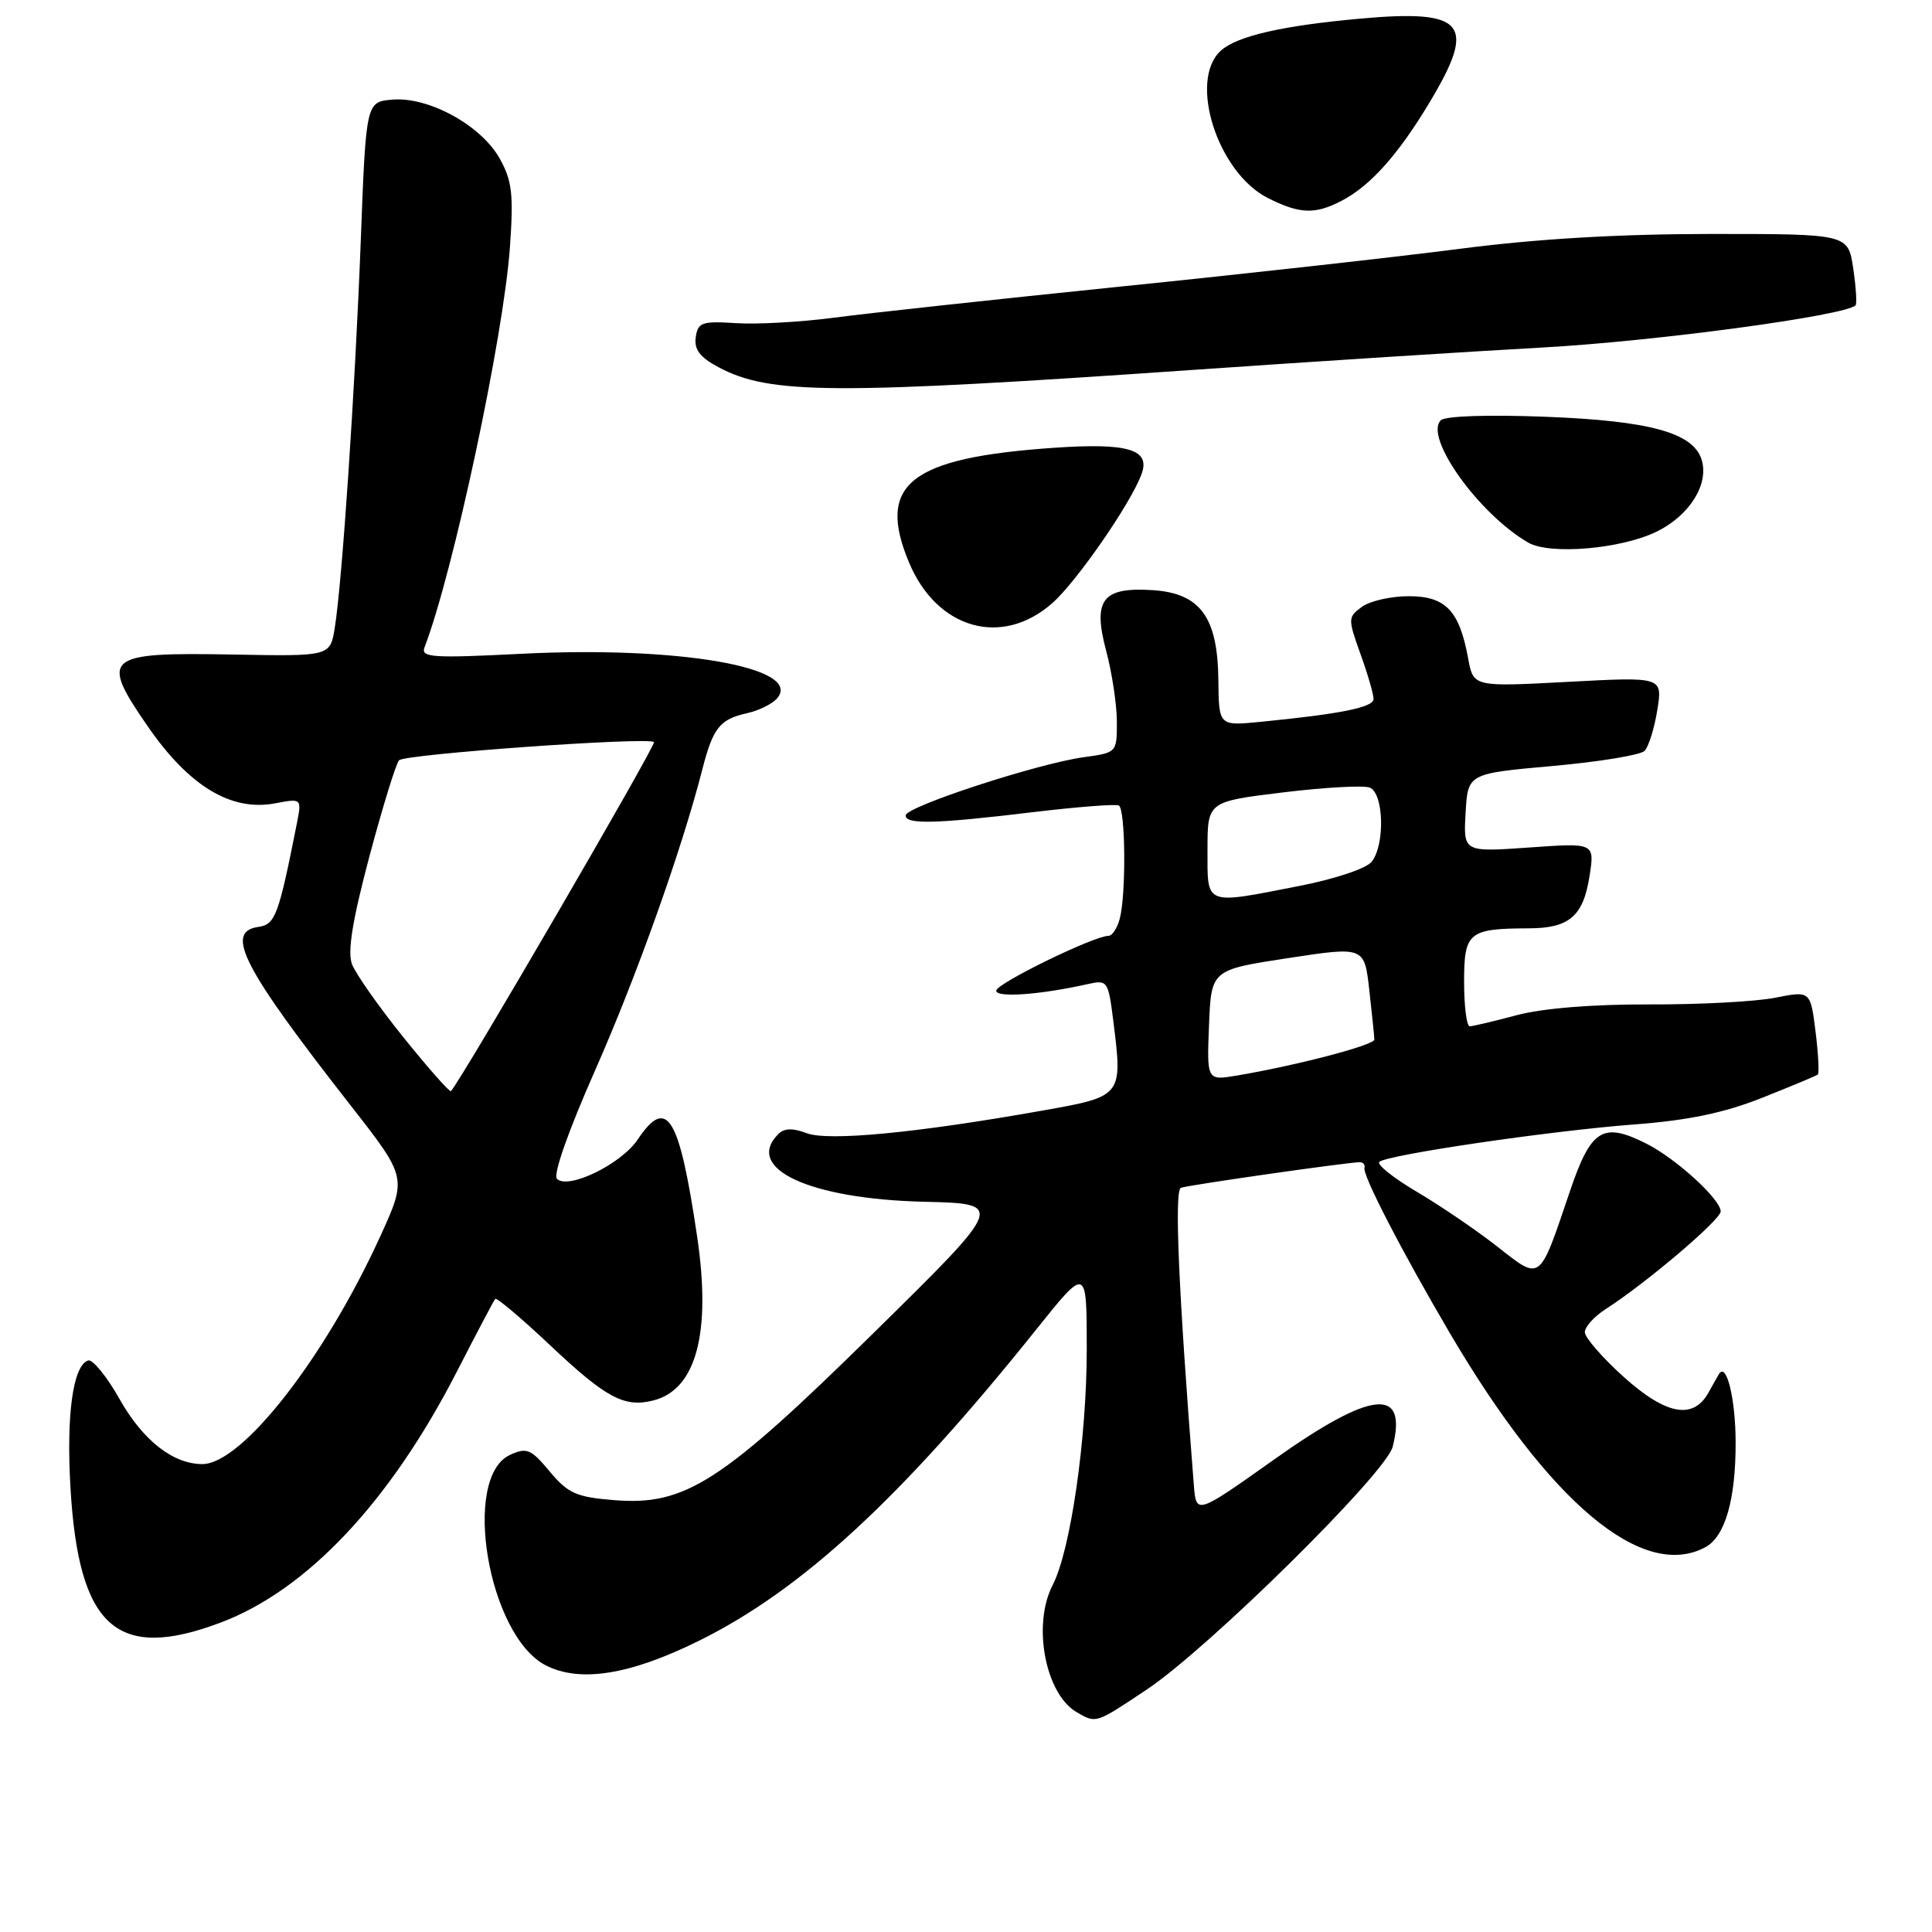 <?xml version="1.0" encoding="UTF-8" standalone="no"?>
<!DOCTYPE svg PUBLIC "-//W3C//DTD SVG 1.1//EN" "http://www.w3.org/Graphics/SVG/1.1/DTD/svg11.dtd" >
<svg xmlns="http://www.w3.org/2000/svg" xmlns:xlink="http://www.w3.org/1999/xlink" version="1.1" viewBox="0 0 256 256">
 <g >
 <path fill="currentColor"
d=" M 151.97 223.86 C 160.19 218.37 183.66 195.20 184.54 191.70 C 186.54 183.71 181.75 184.22 168.87 193.36 C 158.50 200.72 158.50 200.72 158.19 196.78 C 156.16 171.05 155.58 157.72 156.48 157.39 C 157.50 157.02 178.62 154.00 180.17 154.00 C 180.63 154.00 180.91 154.34 180.80 154.75 C 180.54 155.74 185.73 165.78 192.15 176.71 C 205.36 199.16 217.66 209.46 225.96 205.02 C 228.58 203.62 230.00 198.70 229.98 191.10 C 229.97 185.43 228.79 180.51 227.80 182.03 C 227.64 182.29 227.00 183.40 226.40 184.50 C 224.38 188.16 220.78 187.51 215.16 182.46 C 212.32 179.90 210.00 177.23 210.00 176.52 C 210.00 175.81 211.24 174.44 212.75 173.47 C 218.11 170.03 228.00 161.63 228.00 160.52 C 228.00 158.92 222.10 153.53 218.18 151.55 C 212.35 148.61 210.81 149.58 207.97 158.00 C 203.93 169.95 204.21 169.74 198.44 165.21 C 195.72 163.07 190.92 159.80 187.77 157.94 C 184.62 156.08 182.37 154.28 182.77 153.95 C 183.91 153.00 205.42 149.84 216.50 149.00 C 223.74 148.45 228.43 147.47 233.50 145.46 C 237.35 143.93 240.67 142.55 240.87 142.38 C 241.07 142.22 240.94 139.66 240.57 136.69 C 239.89 131.28 239.89 131.28 235.20 132.21 C 232.61 132.72 225.10 133.12 218.50 133.09 C 211.01 133.07 204.43 133.60 201.00 134.51 C 197.97 135.32 195.16 135.98 194.75 135.99 C 194.34 135.99 194.00 133.35 194.00 130.12 C 194.00 123.52 194.58 123.04 202.56 123.01 C 207.94 123.00 209.79 121.40 210.62 116.09 C 211.31 111.68 211.31 111.68 202.60 112.30 C 193.90 112.91 193.90 112.91 194.20 107.70 C 194.50 102.50 194.50 102.50 205.71 101.50 C 211.87 100.95 217.36 100.05 217.91 99.50 C 218.45 98.95 219.21 96.52 219.60 94.09 C 220.31 89.68 220.31 89.68 207.77 90.35 C 195.23 91.02 195.23 91.02 194.54 87.26 C 193.38 80.91 191.56 79.00 186.67 79.00 C 184.31 79.00 181.52 79.63 180.46 80.41 C 178.60 81.77 178.59 81.97 180.27 86.66 C 181.23 89.32 182.01 92.00 182.00 92.62 C 182.00 93.73 177.67 94.60 167.00 95.65 C 161.50 96.19 161.50 96.19 161.44 90.09 C 161.35 81.78 159.05 78.62 152.77 78.20 C 146.07 77.76 144.77 79.45 146.57 86.23 C 147.35 89.13 147.98 93.35 147.99 95.61 C 148.00 99.72 147.99 99.73 143.63 100.33 C 137.53 101.16 120.00 106.89 120.00 108.05 C 120.00 109.27 124.00 109.17 137.00 107.60 C 142.78 106.91 147.84 106.52 148.25 106.73 C 149.14 107.19 149.23 118.53 148.37 121.75 C 148.04 122.99 147.37 124.00 146.89 124.00 C 144.97 124.00 132.00 130.33 132.00 131.27 C 132.00 132.23 137.79 131.82 144.17 130.39 C 146.74 129.82 146.85 129.98 147.51 135.22 C 148.77 145.30 148.80 145.27 138.00 147.18 C 121.39 150.13 109.74 151.24 106.88 150.15 C 105.04 149.45 103.92 149.48 103.13 150.27 C 98.56 154.84 107.27 158.88 122.50 159.24 C 133.16 159.50 133.16 159.50 115.82 176.56 C 95.55 196.50 90.79 199.56 81.30 198.77 C 76.36 198.37 75.25 197.87 72.84 194.98 C 70.36 192.00 69.80 191.77 67.60 192.77 C 61.12 195.72 64.66 216.70 72.30 220.66 C 76.82 222.99 83.46 221.94 92.58 217.43 C 106.24 210.68 119.39 198.55 137.32 176.15 C 144.00 167.80 144.00 167.80 144.00 178.77 C 144.00 190.62 141.86 205.44 139.48 210.04 C 136.77 215.28 138.50 224.45 142.66 226.87 C 145.27 228.38 145.13 228.43 151.97 223.86 Z  M 29.21 215.01 C 40.68 210.70 51.70 198.99 60.56 181.70 C 63.16 176.64 65.43 172.32 65.62 172.11 C 65.80 171.89 69.08 174.66 72.90 178.26 C 80.30 185.24 82.72 186.54 86.56 185.57 C 92.26 184.14 94.27 176.61 92.37 163.82 C 90.00 147.83 88.38 145.20 84.50 150.99 C 82.32 154.25 75.28 157.68 73.80 156.20 C 73.26 155.66 75.30 149.87 78.83 141.88 C 84.34 129.42 90.32 112.64 93.05 102.00 C 94.47 96.44 95.37 95.30 99.00 94.50 C 100.57 94.15 102.37 93.26 103.00 92.50 C 106.37 88.43 89.90 85.58 69.08 86.63 C 57.29 87.23 55.74 87.12 56.25 85.78 C 60.06 75.86 66.74 44.56 67.57 32.73 C 68.06 25.76 67.86 23.97 66.22 21.02 C 63.78 16.63 56.82 12.80 52.01 13.20 C 48.50 13.50 48.50 13.50 47.80 32.00 C 47.04 51.77 45.35 76.96 44.36 83.18 C 43.75 86.97 43.75 86.97 30.92 86.73 C 13.84 86.42 13.18 86.97 19.58 96.25 C 25.05 104.17 30.62 107.54 36.43 106.45 C 39.99 105.78 39.99 105.78 39.33 109.14 C 36.91 121.35 36.48 122.50 34.23 122.82 C 29.72 123.47 32.16 128.19 46.51 146.54 C 53.93 156.04 53.93 156.04 50.41 163.77 C 43.06 179.91 32.06 194.00 26.81 194.00 C 22.94 194.00 18.94 190.87 15.87 185.43 C 14.16 182.39 12.27 180.08 11.68 180.27 C 9.67 180.94 8.77 187.44 9.34 197.17 C 10.42 215.65 15.47 220.18 29.21 215.01 Z  M 139.41 79.94 C 142.63 77.12 149.84 66.71 151.26 62.82 C 152.47 59.56 149.51 58.66 139.72 59.33 C 120.53 60.65 116.11 64.14 120.45 74.53 C 124.14 83.36 132.73 85.81 139.41 79.94 Z  M 219.50 70.45 C 223.89 68.31 226.49 64.13 225.47 60.89 C 224.33 57.32 218.56 55.75 204.69 55.22 C 197.15 54.93 191.48 55.12 190.91 55.69 C 188.67 57.93 195.94 68.10 202.50 71.90 C 205.36 73.55 214.80 72.75 219.50 70.45 Z  M 159.00 48.95 C 174.12 47.90 194.60 46.59 204.50 46.04 C 219.44 45.21 244.47 41.83 245.87 40.46 C 246.07 40.26 245.93 38.05 245.56 35.55 C 244.88 31.00 244.88 31.00 226.69 31.00 C 214.46 31.01 203.59 31.65 193.50 32.96 C 185.25 34.03 165.00 36.29 148.50 37.97 C 132.00 39.66 114.92 41.51 110.55 42.09 C 106.18 42.67 100.33 43.00 97.55 42.82 C 93.00 42.53 92.47 42.71 92.19 44.69 C 91.96 46.31 92.74 47.34 95.19 48.65 C 102.02 52.29 110.34 52.33 159.00 48.95 Z  M 177.80 26.59 C 181.59 24.61 185.28 20.48 189.43 13.56 C 195.72 3.09 194.16 1.21 180.22 2.47 C 169.90 3.40 163.91 4.78 161.77 6.71 C 157.42 10.65 161.34 22.90 168.02 26.25 C 172.24 28.37 174.26 28.44 177.80 26.59 Z  M 160.20 135.85 C 160.50 128.51 160.50 128.51 170.64 126.96 C 180.79 125.41 180.79 125.41 181.44 131.20 C 181.80 134.38 182.10 137.33 182.11 137.74 C 182.12 138.48 171.90 141.16 163.93 142.51 C 159.91 143.19 159.91 143.19 160.20 135.85 Z  M 160.00 112.61 C 160.00 106.22 160.00 106.22 169.99 105.00 C 175.48 104.33 180.66 104.04 181.49 104.36 C 183.36 105.08 183.55 111.93 181.75 114.19 C 181.05 115.08 176.88 116.47 172.23 117.38 C 159.48 119.88 160.00 120.08 160.00 112.61 Z  M 53.47 137.47 C 50.19 133.39 47.11 129.02 46.64 127.75 C 46.02 126.12 46.70 121.95 48.95 113.47 C 50.71 106.89 52.47 101.16 52.88 100.74 C 53.68 99.92 85.96 97.62 86.66 98.33 C 86.99 98.66 60.99 143.35 59.75 144.58 C 59.58 144.75 56.76 141.55 53.47 137.47 Z "/>
</g>
</svg>